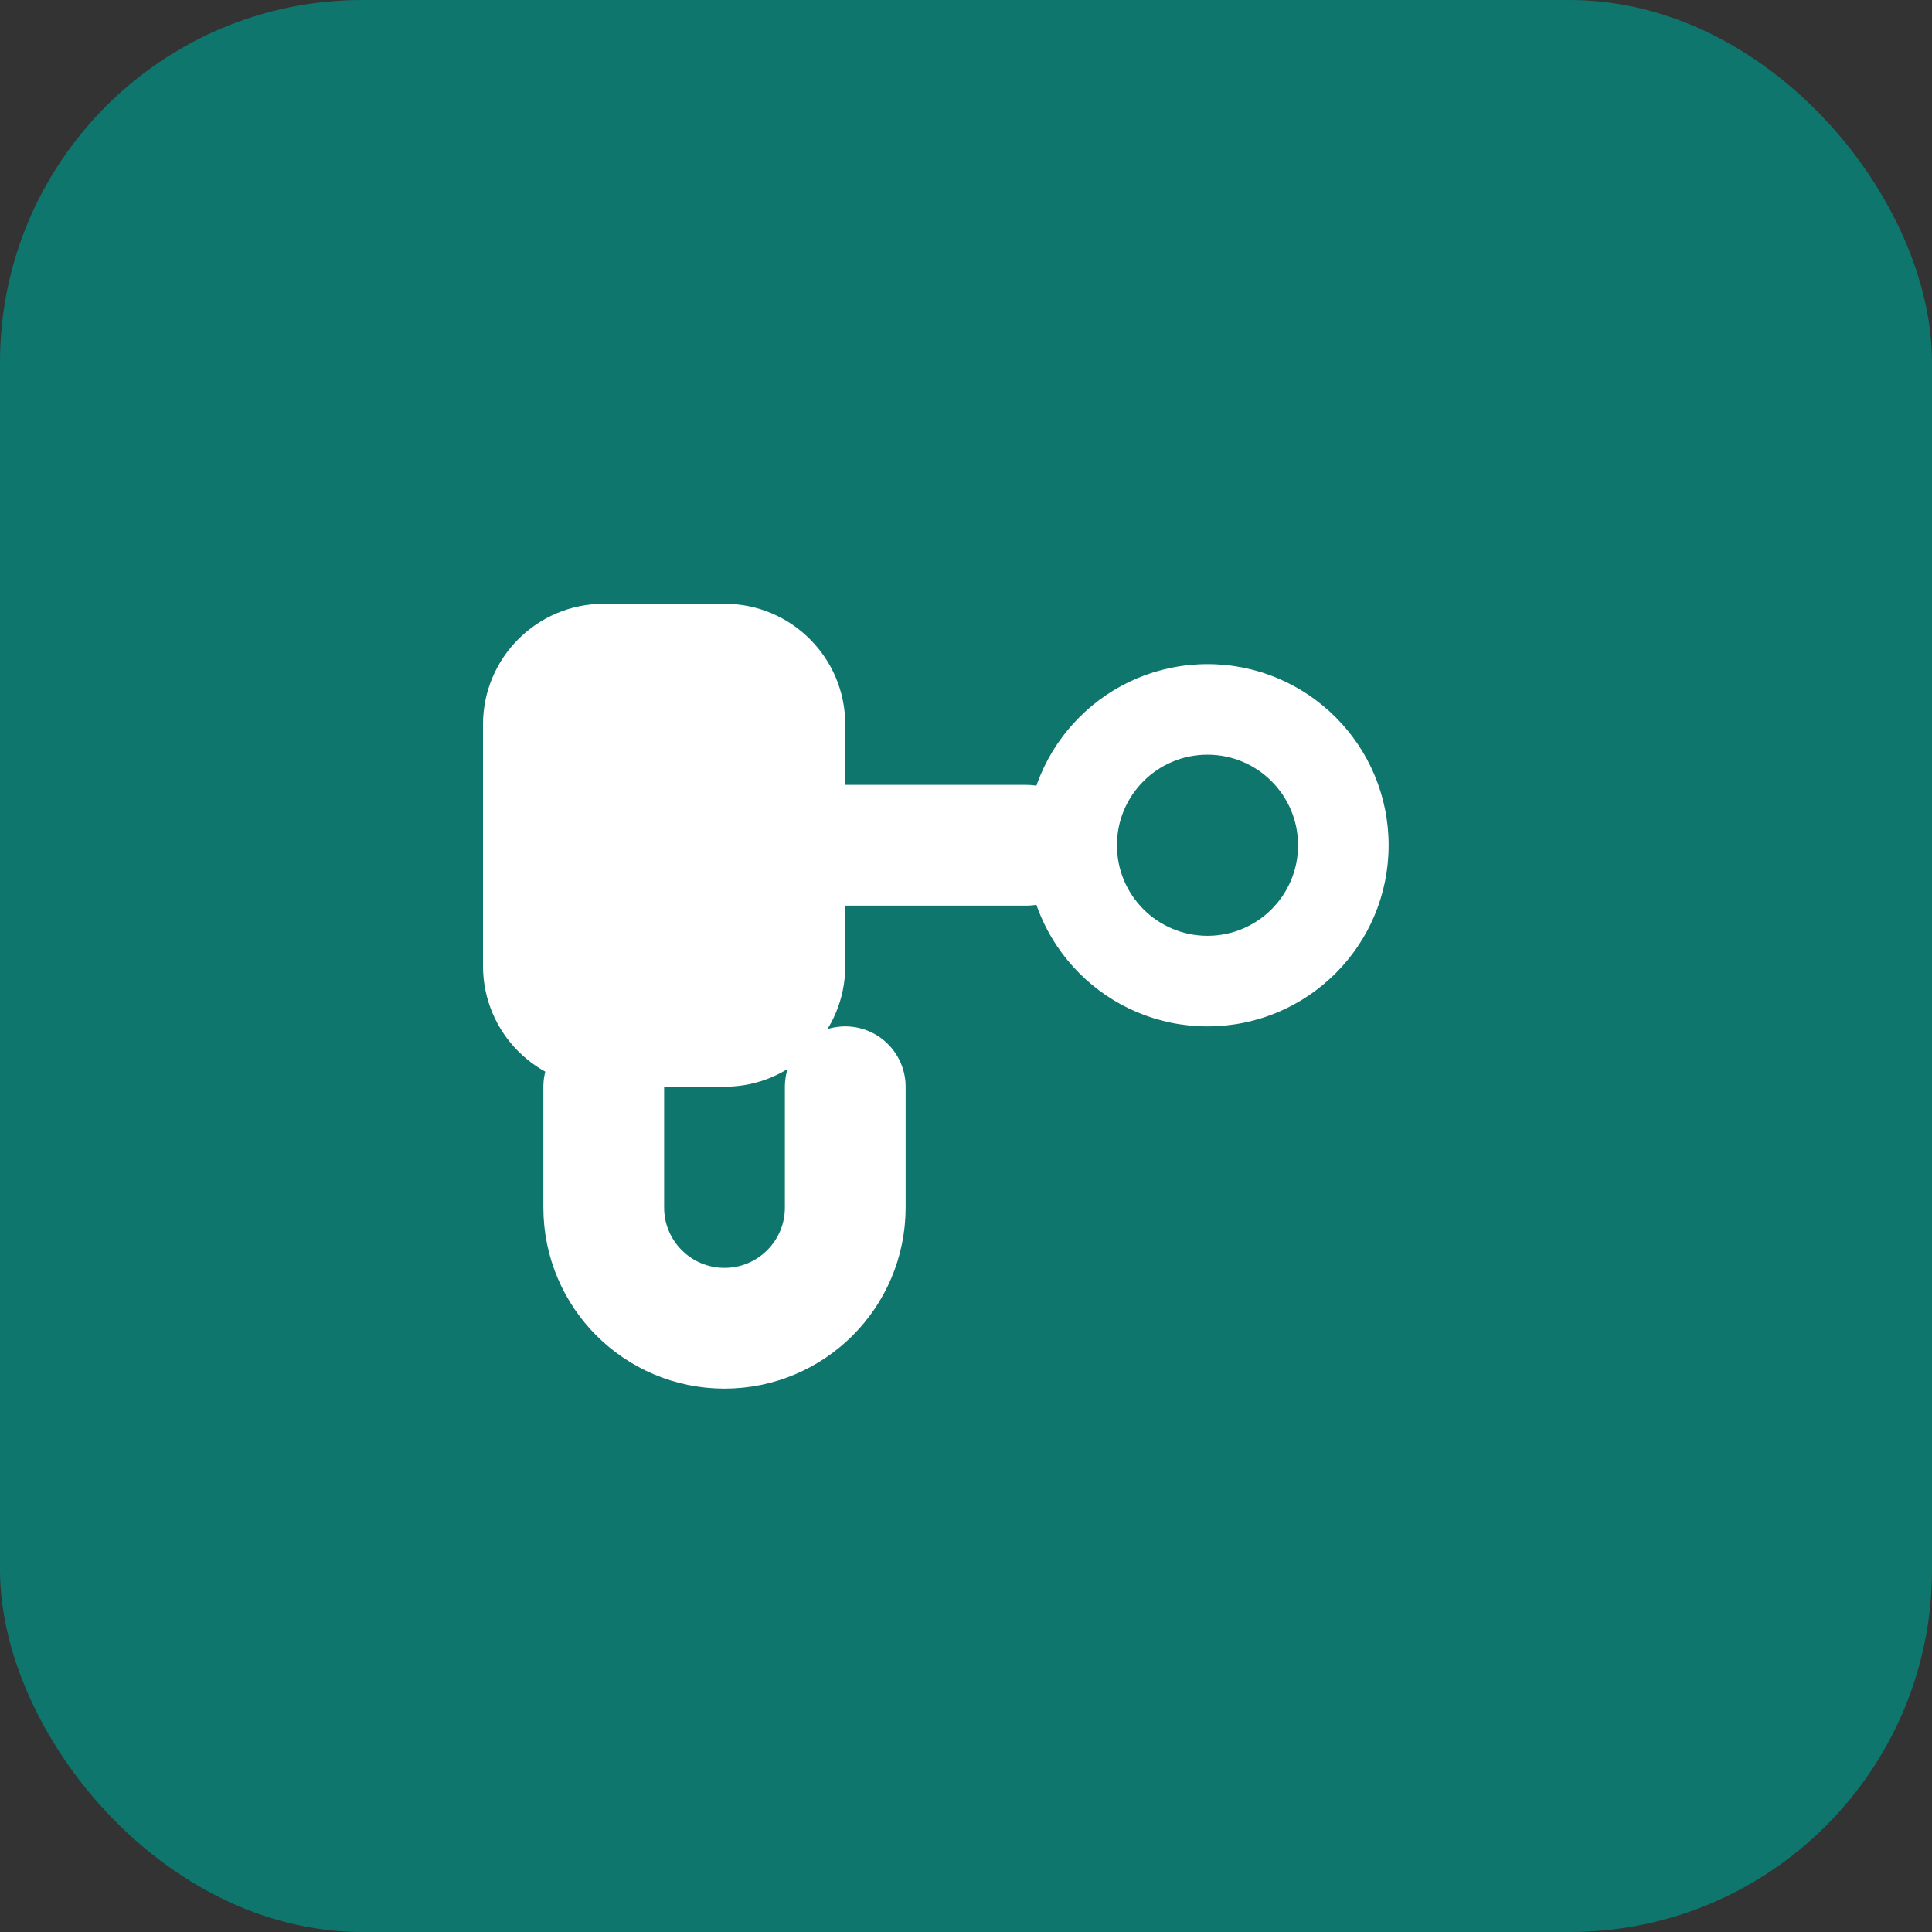 <svg width="32" height="32" viewBox="0 0 32 32" fill="none" xmlns="http://www.w3.org/2000/svg">
  <rect x="0" y="0" width="32" height="32" fill="#333333" stroke="none"/>
  <!-- Medical Cross Background -->
  <rect width="32" height="32" rx="6" fill="#0F766E"/>
  
  <!-- Stethoscope Icon -->
  <path d="M8 12C8 10.895 8.895 10 10 10H12C13.105 10 14 10.895 14 12V16C14 17.105 13.105 18 12 18H10C8.895 18 8 17.105 8 16V12Z" fill="white"/>
  <path d="M10 18V20C10 21.105 10.895 22 12 22C13.105 22 14 21.105 14 20V18" stroke="white" stroke-width="2" stroke-linecap="round"/>
  <circle cx="20" cy="14" r="3" fill="white"/>
  <path d="M17 14H14" stroke="white" stroke-width="2" stroke-linecap="round"/>
  <circle cx="20" cy="14" r="1.5" fill="#0F766E"/>
</svg>
